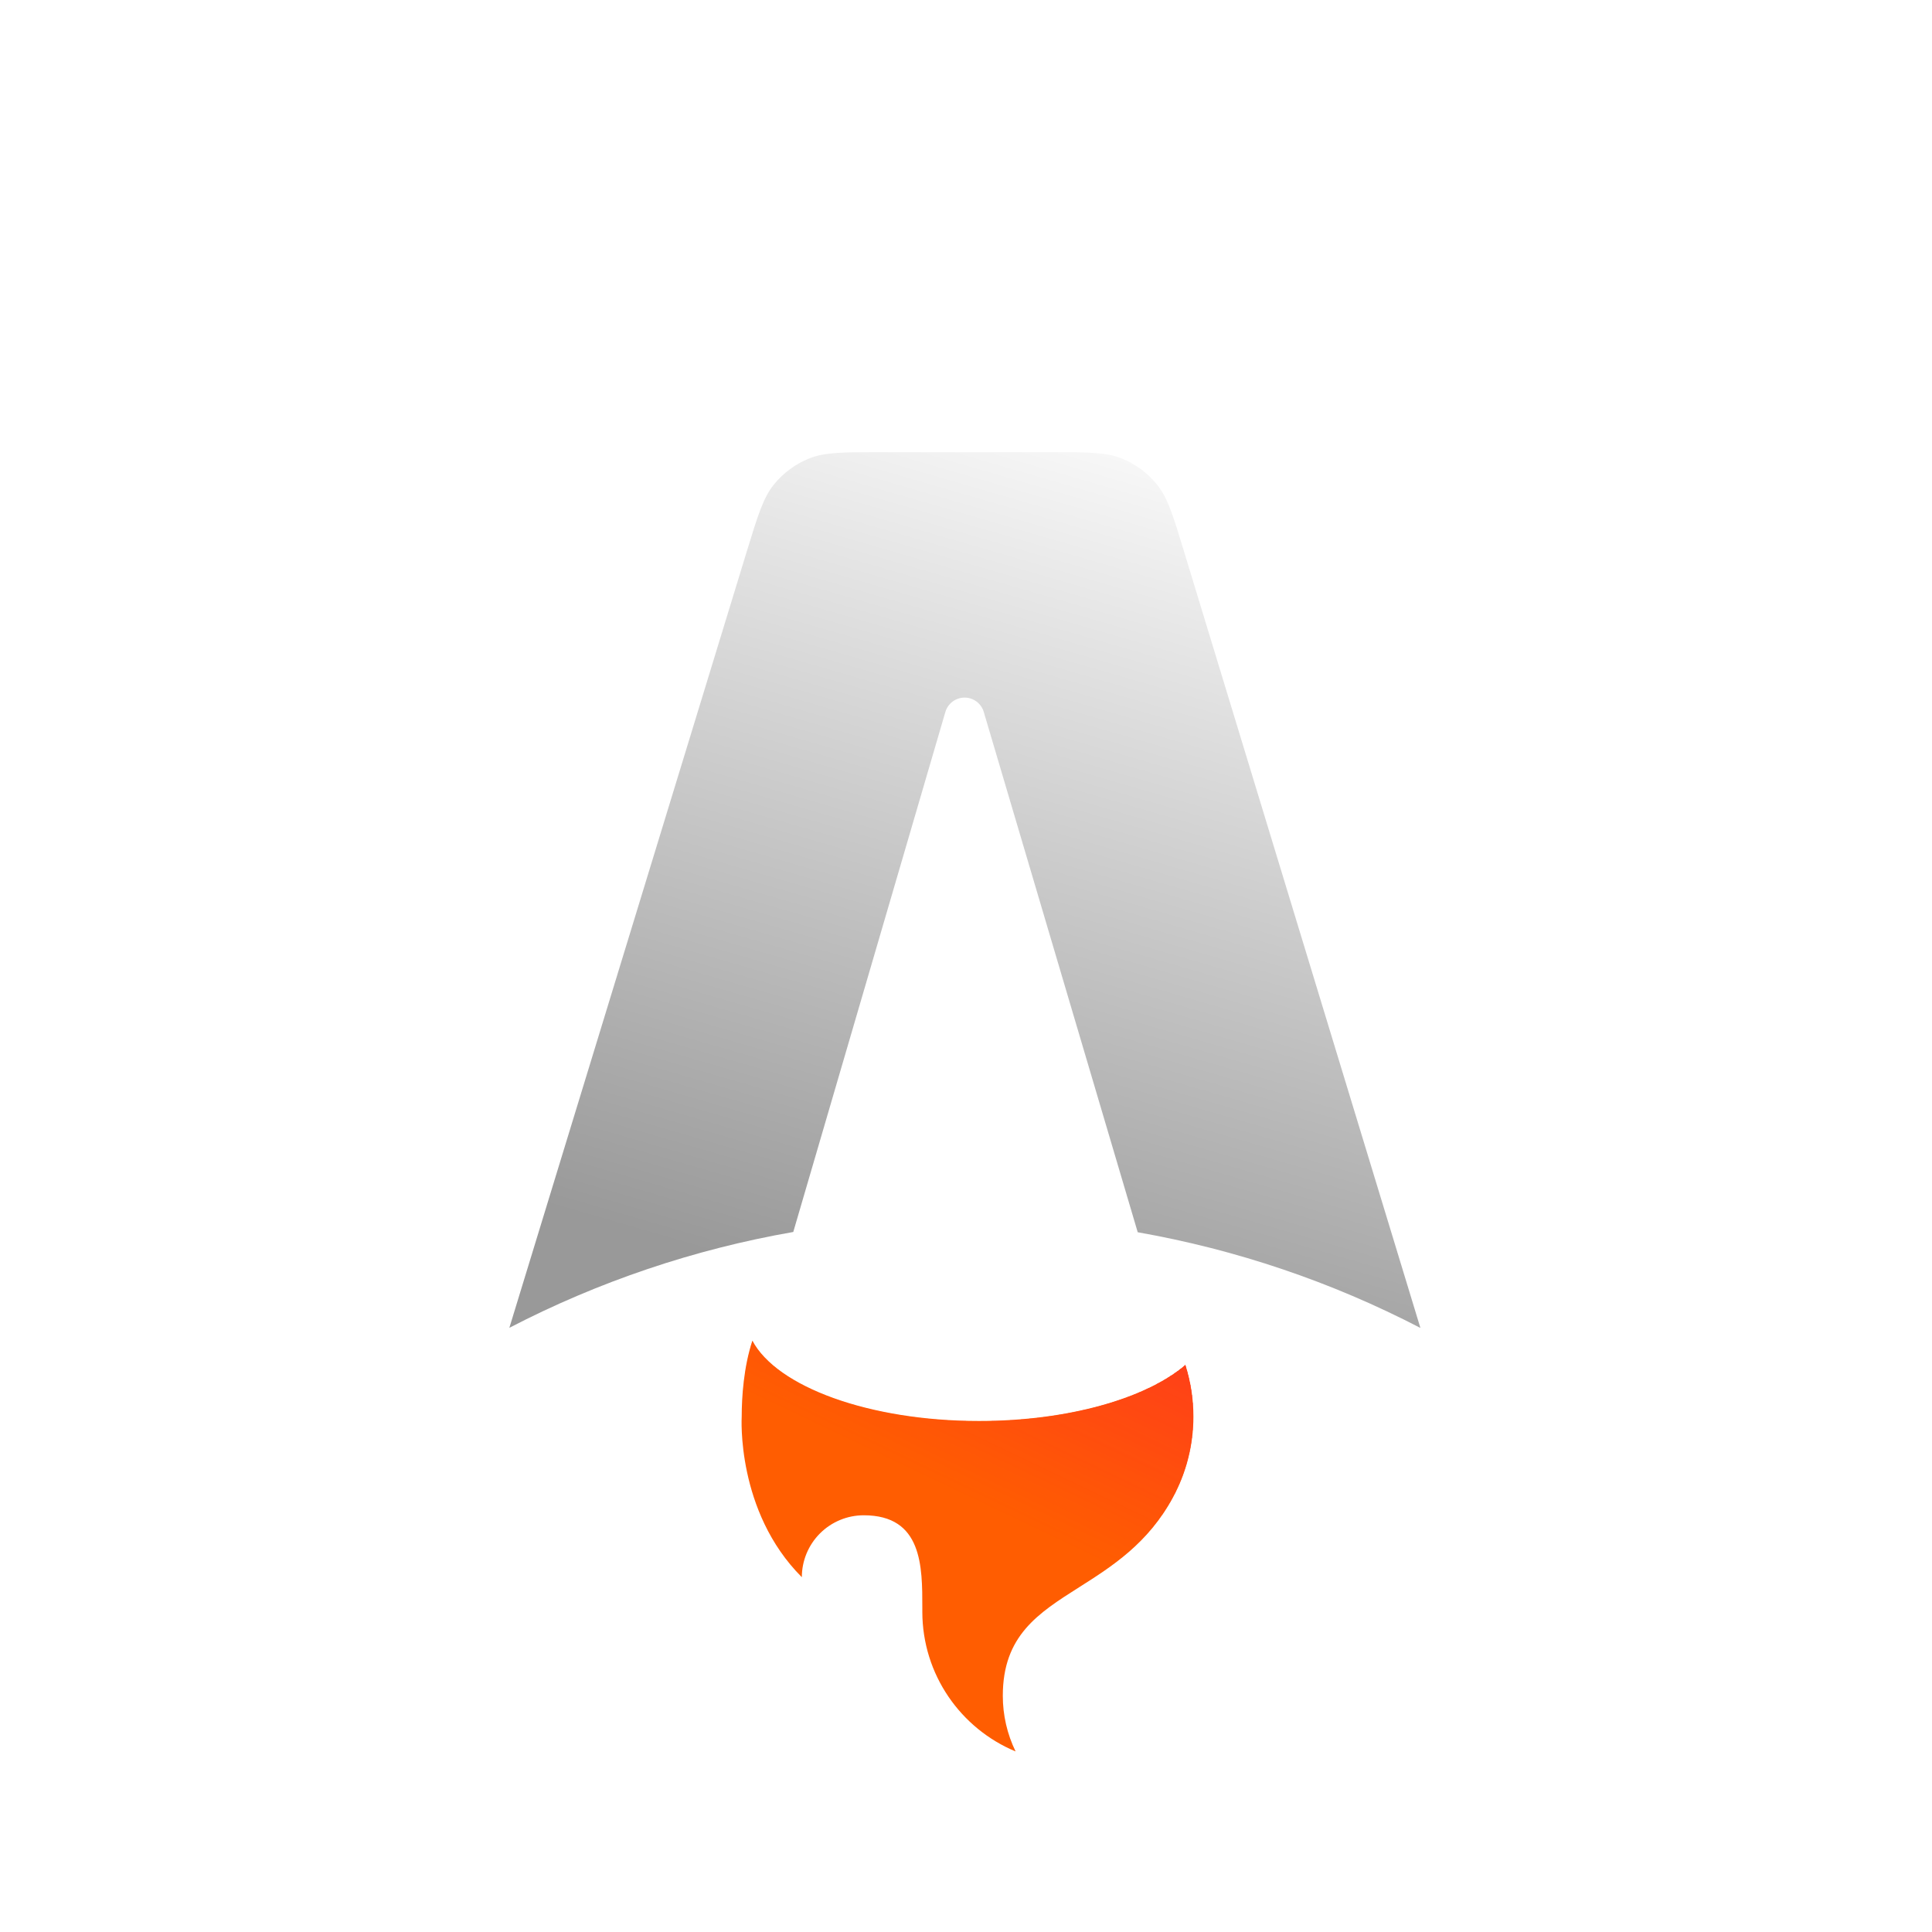 <svg width="94" height="94" viewBox="0 0 94 94" fill="none" xmlns="http://www.w3.org/2000/svg">
<g clip-path="url(#clip0_187_529)">
<g filter="url(#filter0_d_187_529)">
<path d="M56.299 23.584C56.816 24.225 57.079 25.09 57.604 26.819L69.109 64.61C64.788 62.367 60.15 60.797 55.355 59.954L47.865 34.642C47.806 34.439 47.683 34.262 47.514 34.135C47.346 34.009 47.14 33.941 46.93 33.941C46.719 33.941 46.514 34.01 46.345 34.137C46.177 34.263 46.054 34.441 45.995 34.644L38.596 59.941C33.78 60.781 29.121 62.353 24.782 64.604L36.34 26.811C36.87 25.084 37.133 24.221 37.649 23.579C38.106 23.015 38.699 22.576 39.372 22.305C40.134 22 41.038 22 42.844 22H51.101C52.908 22 53.813 22 54.577 22.308C55.251 22.579 55.843 23.018 56.299 23.584Z" fill="url(#paint0_linear_187_529)"/>
</g>
<path d="M57.675 66.407C55.778 68.03 51.993 69.136 47.633 69.136C42.283 69.136 37.797 67.47 36.607 65.228C36.182 66.513 36.087 67.982 36.087 68.923C36.087 68.923 35.806 73.531 39.013 76.737C39.013 76.342 39.091 75.95 39.242 75.584C39.394 75.219 39.615 74.887 39.895 74.607C40.175 74.327 40.507 74.105 40.873 73.954C41.238 73.802 41.63 73.725 42.026 73.725C44.879 73.725 44.877 76.213 44.875 78.234V78.412C44.875 81.479 46.749 84.107 49.413 85.215C49.003 84.371 48.79 83.445 48.791 82.507C48.791 79.581 50.507 78.493 52.503 77.227C54.091 76.221 55.855 75.102 57.069 72.859C57.724 71.651 58.066 70.297 58.065 68.923C58.066 68.069 57.934 67.221 57.675 66.407Z" fill="#FF5D01"/>
<g filter="url(#filter1_d_187_529)">
<path d="M57.675 66.407C55.778 68.03 51.993 69.136 47.633 69.136C42.283 69.136 37.797 67.47 36.607 65.228C36.182 66.513 36.087 67.982 36.087 68.923C36.087 68.923 35.806 73.531 39.013 76.737C39.013 76.342 39.091 75.95 39.242 75.584C39.394 75.219 39.615 74.887 39.895 74.607C40.175 74.327 40.507 74.105 40.873 73.954C41.238 73.802 41.63 73.725 42.026 73.725C44.879 73.725 44.877 76.213 44.875 78.234V78.412C44.875 81.479 46.749 84.107 49.413 85.215C49.003 84.371 48.79 83.445 48.791 82.507C48.791 79.581 50.507 78.493 52.503 77.227C54.091 76.221 55.855 75.102 57.069 72.859C57.724 71.651 58.066 70.297 58.065 68.923C58.066 68.069 57.934 67.221 57.675 66.407Z" fill="url(#paint1_linear_187_529)" shape-rendering="crispEdges"/>
</g>
</g>
<defs>
<filter id="filter0_d_187_529" x="12.275" y="9.493" width="69.341" height="67.624" filterUnits="userSpaceOnUse" color-interpolation-filters="sRGB">
<feFlood flood-opacity="0" result="BackgroundImageFix"/>
<feColorMatrix in="SourceAlpha" type="matrix" values="0 0 0 0 0 0 0 0 0 0 0 0 0 0 0 0 0 0 127 0" result="hardAlpha"/>
<feOffset/>
<feGaussianBlur stdDeviation="6.253"/>
<feComposite in2="hardAlpha" operator="out"/>
<feColorMatrix type="matrix" values="0 0 0 0 1 0 0 0 0 1 0 0 0 0 1 0 0 0 0.4 0"/>
<feBlend mode="normal" in2="BackgroundImageFix" result="effect1_dropShadow_187_529"/>
<feBlend mode="normal" in="SourceGraphic" in2="effect1_dropShadow_187_529" result="shape"/>
</filter>
<filter id="filter1_d_187_529" x="23.573" y="52.721" width="46.998" height="45.001" filterUnits="userSpaceOnUse" color-interpolation-filters="sRGB">
<feFlood flood-opacity="0" result="BackgroundImageFix"/>
<feColorMatrix in="SourceAlpha" type="matrix" values="0 0 0 0 0 0 0 0 0 0 0 0 0 0 0 0 0 0 127 0" result="hardAlpha"/>
<feOffset/>
<feGaussianBlur stdDeviation="6.253"/>
<feComposite in2="hardAlpha" operator="out"/>
<feColorMatrix type="matrix" values="0 0 0 0 1 0 0 0 0 0.365 0 0 0 0 0.004 0 0 0 0.4 0"/>
<feBlend mode="normal" in2="BackgroundImageFix" result="effect1_dropShadow_187_529"/>
<feBlend mode="normal" in="SourceGraphic" in2="effect1_dropShadow_187_529" result="shape"/>
</filter>
<linearGradient id="paint0_linear_187_529" x1="59.909" y1="19.996" x2="46.944" y2="64.609" gradientUnits="userSpaceOnUse">
<stop stop-color="white"/>
<stop offset="1" stop-color="#999999"/>
</linearGradient>
<linearGradient id="paint1_linear_187_529" x1="66.214" y1="53.217" x2="54.986" y2="76.722" gradientUnits="userSpaceOnUse">
<stop stop-color="#FF1639"/>
<stop offset="1" stop-color="#FF1639" stop-opacity="0"/>
</linearGradient>
<clipPath id="clip0_187_529">
<rect width="94" height="94" rx="25" fill="white"/>
</clipPath>
</defs>
</svg>
